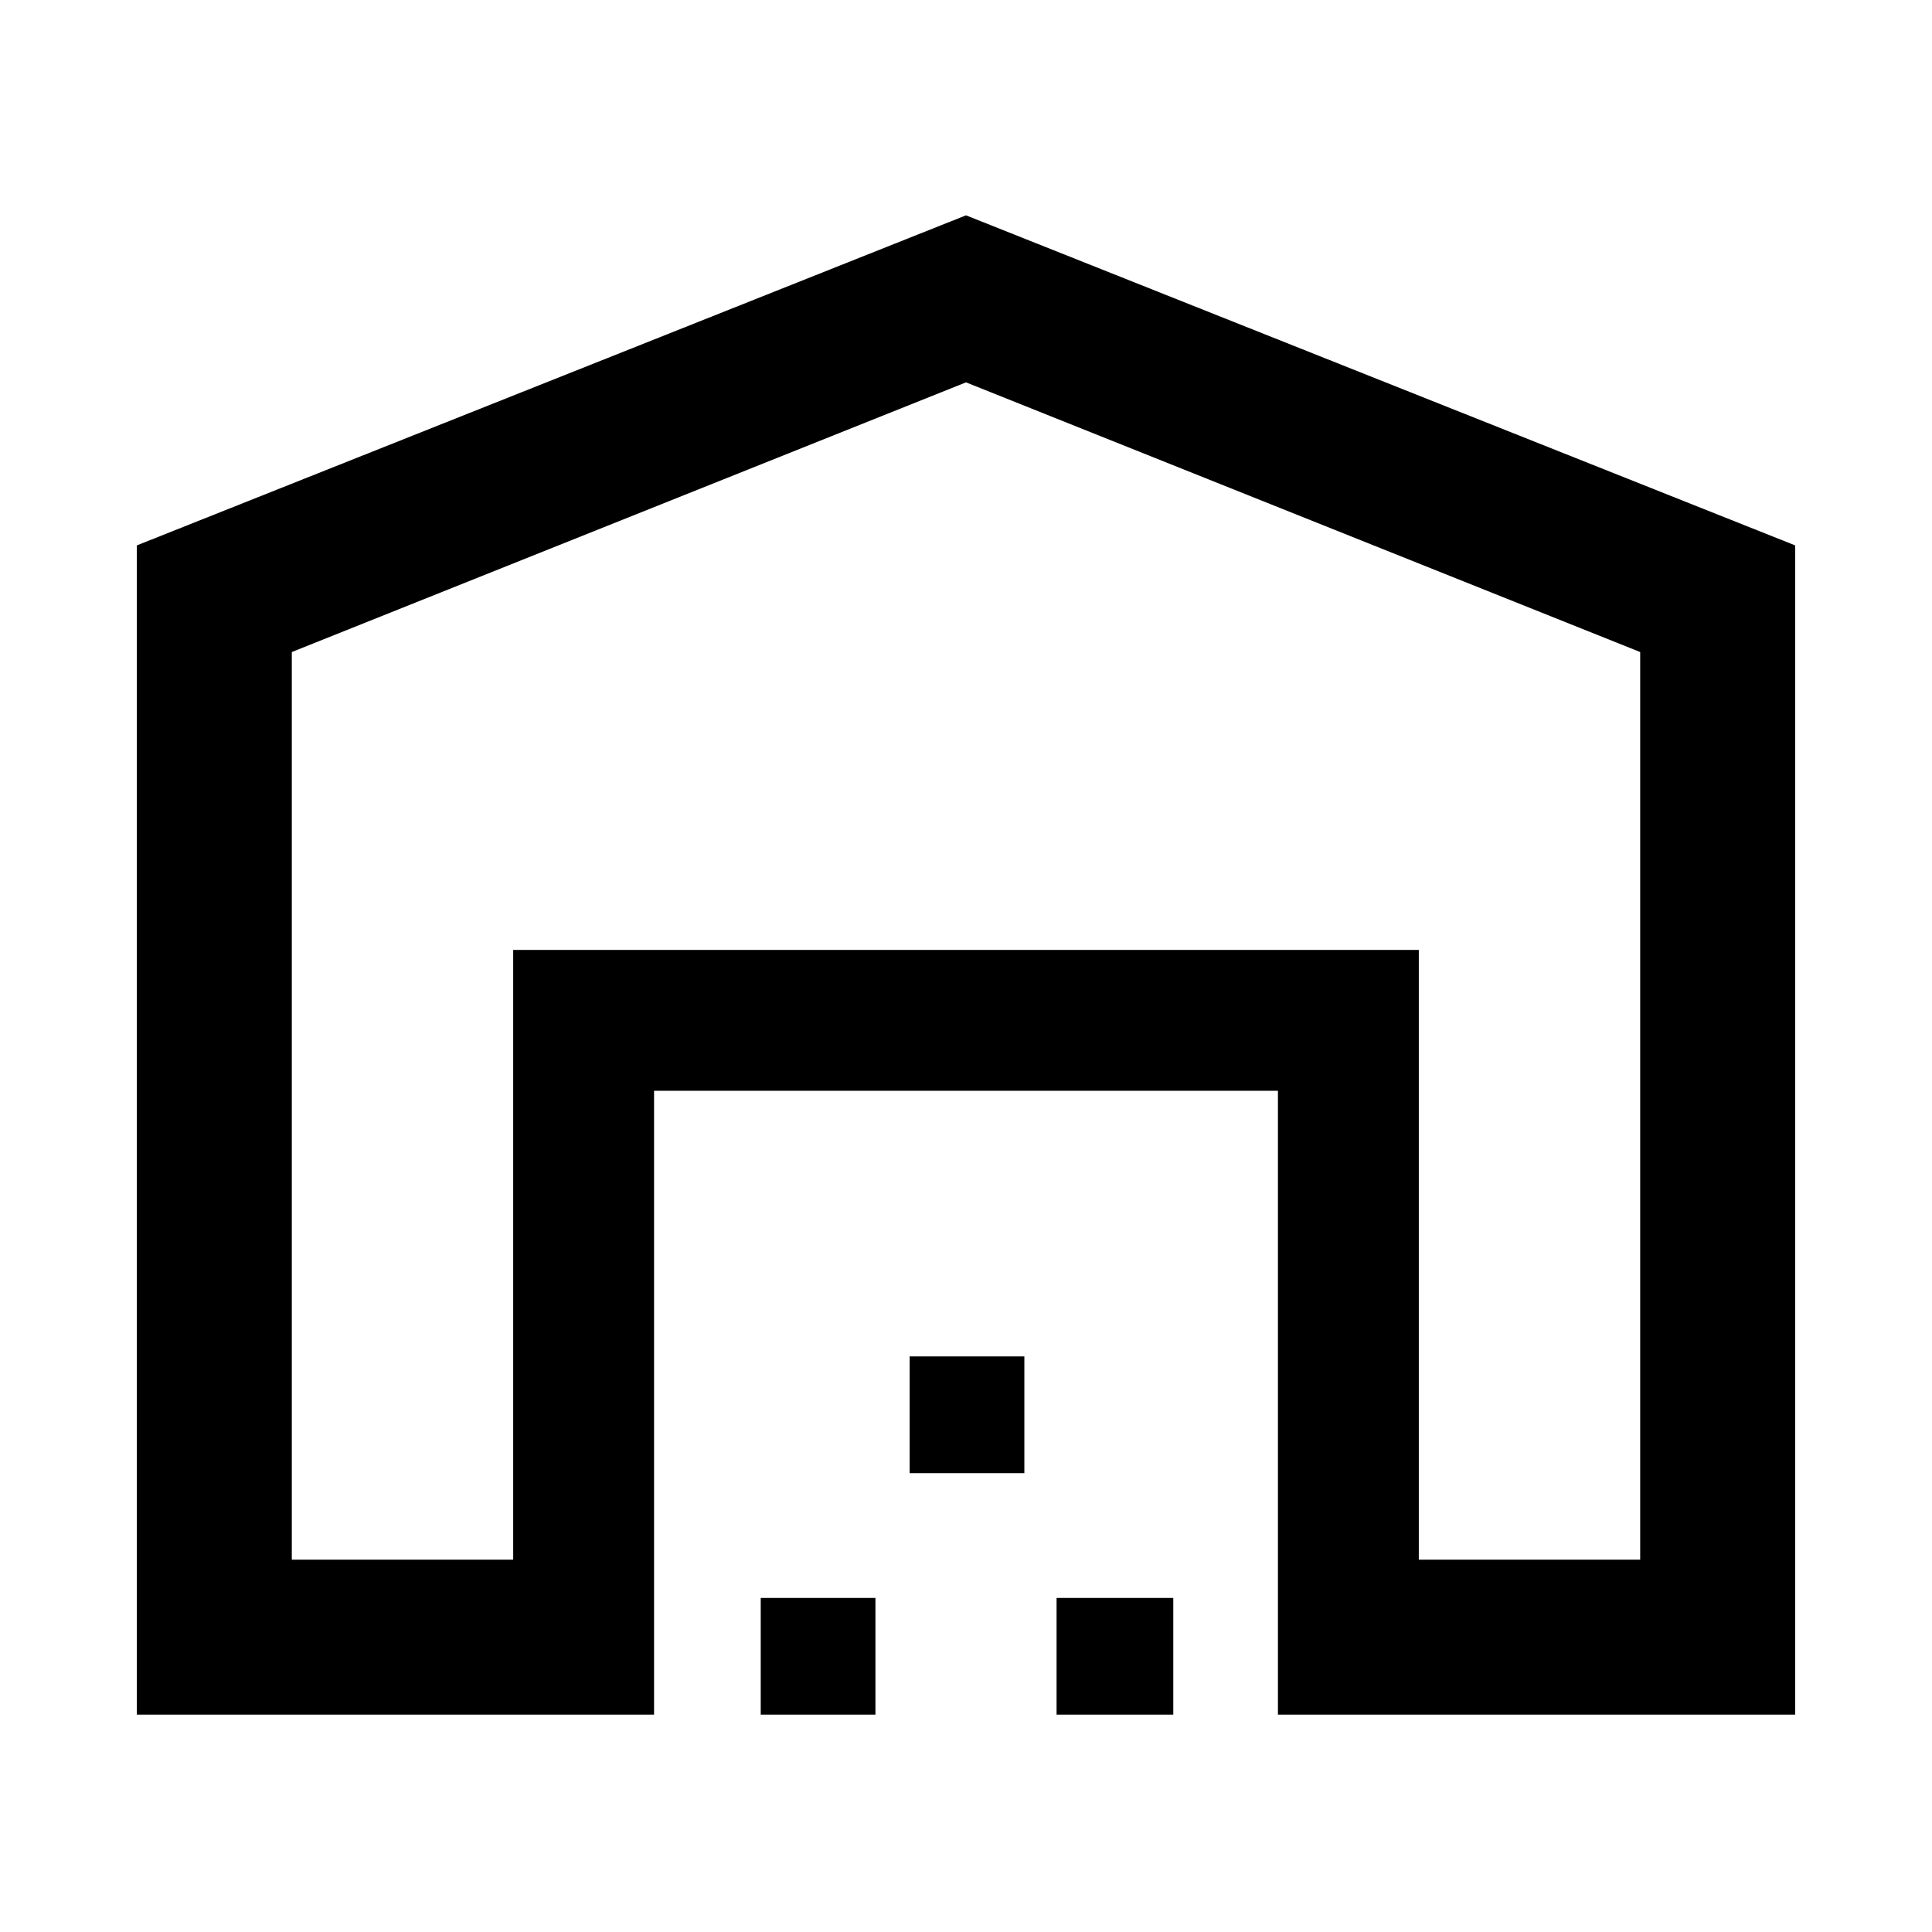 <svg xmlns="http://www.w3.org/2000/svg" height="48" width="48"><path d="M7.25 38.75h5.5V23.6h22.5v15.15h5.5V16.2L24 9.5 7.25 16.2ZM3.4 42.6V13.55L24 5.35l20.6 8.2V42.6H31.75V27.1h-15.5v15.5Zm15.5 0v-2.9h2.85v2.9Zm3.7-6v-2.9h2.85v2.9Zm3.65 6v-2.9h2.9v2.9Zm-13.5-19h22.5Z"/></svg>